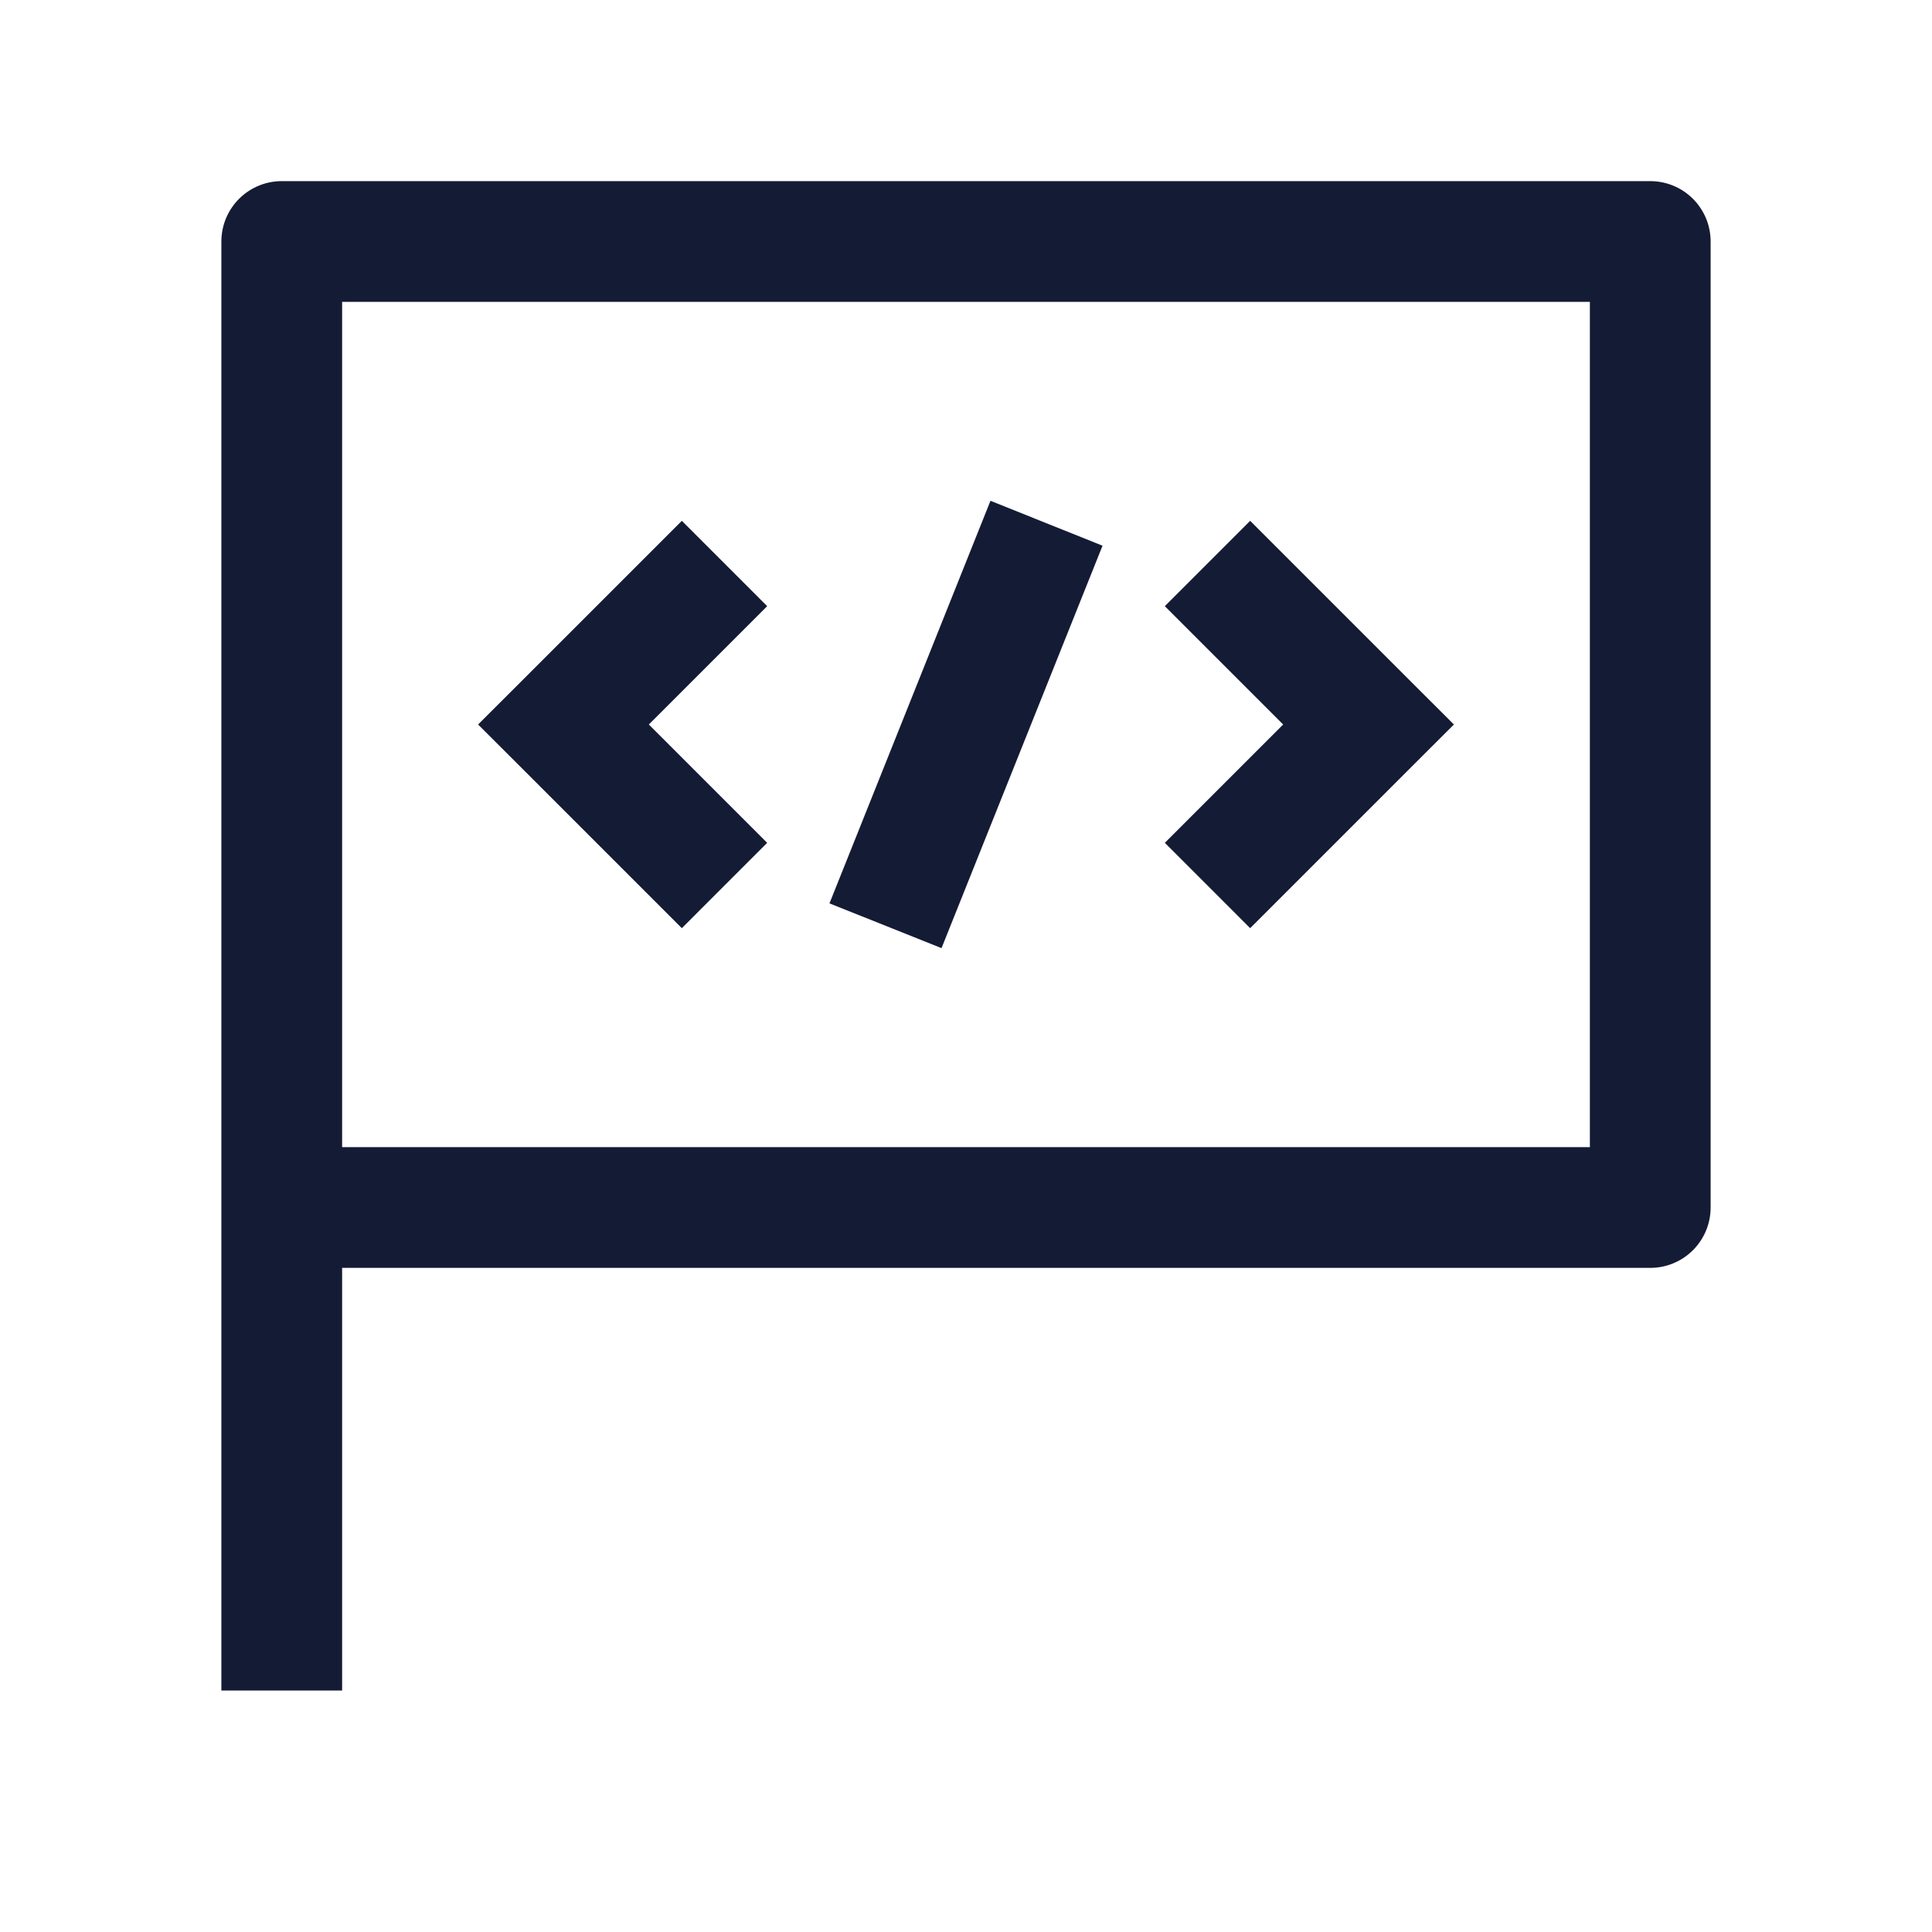 <svg width="24" height="24" viewBox="0 0 24 24" fill="none" xmlns="http://www.w3.org/2000/svg">
<path d="M3.5 15H20.5V3H3.5V15ZM3.5 15V21" stroke="#141B34" stroke-width="1.5" stroke-linejoin="round"/>
<path d="M17 9L17.53 9.53L18.061 9L17.53 8.47L17 9ZM7 9L6.47 8.47L5.939 9L6.47 9.53L7 9ZM14.47 7.53L16.47 9.53L17.53 8.47L15.53 6.47L14.47 7.53ZM16.47 8.47L14.47 10.47L15.53 11.53L17.53 9.53L16.47 8.47ZM8.47 6.47L6.47 8.47L7.53 9.53L9.53 7.53L8.47 6.47ZM6.47 9.53L8.47 11.53L9.53 10.47L7.53 8.47L6.47 9.53ZM12.304 6.221L10.304 11.222L11.696 11.778L13.696 6.779L12.304 6.221Z" fill="#141B34"/>
</svg>
